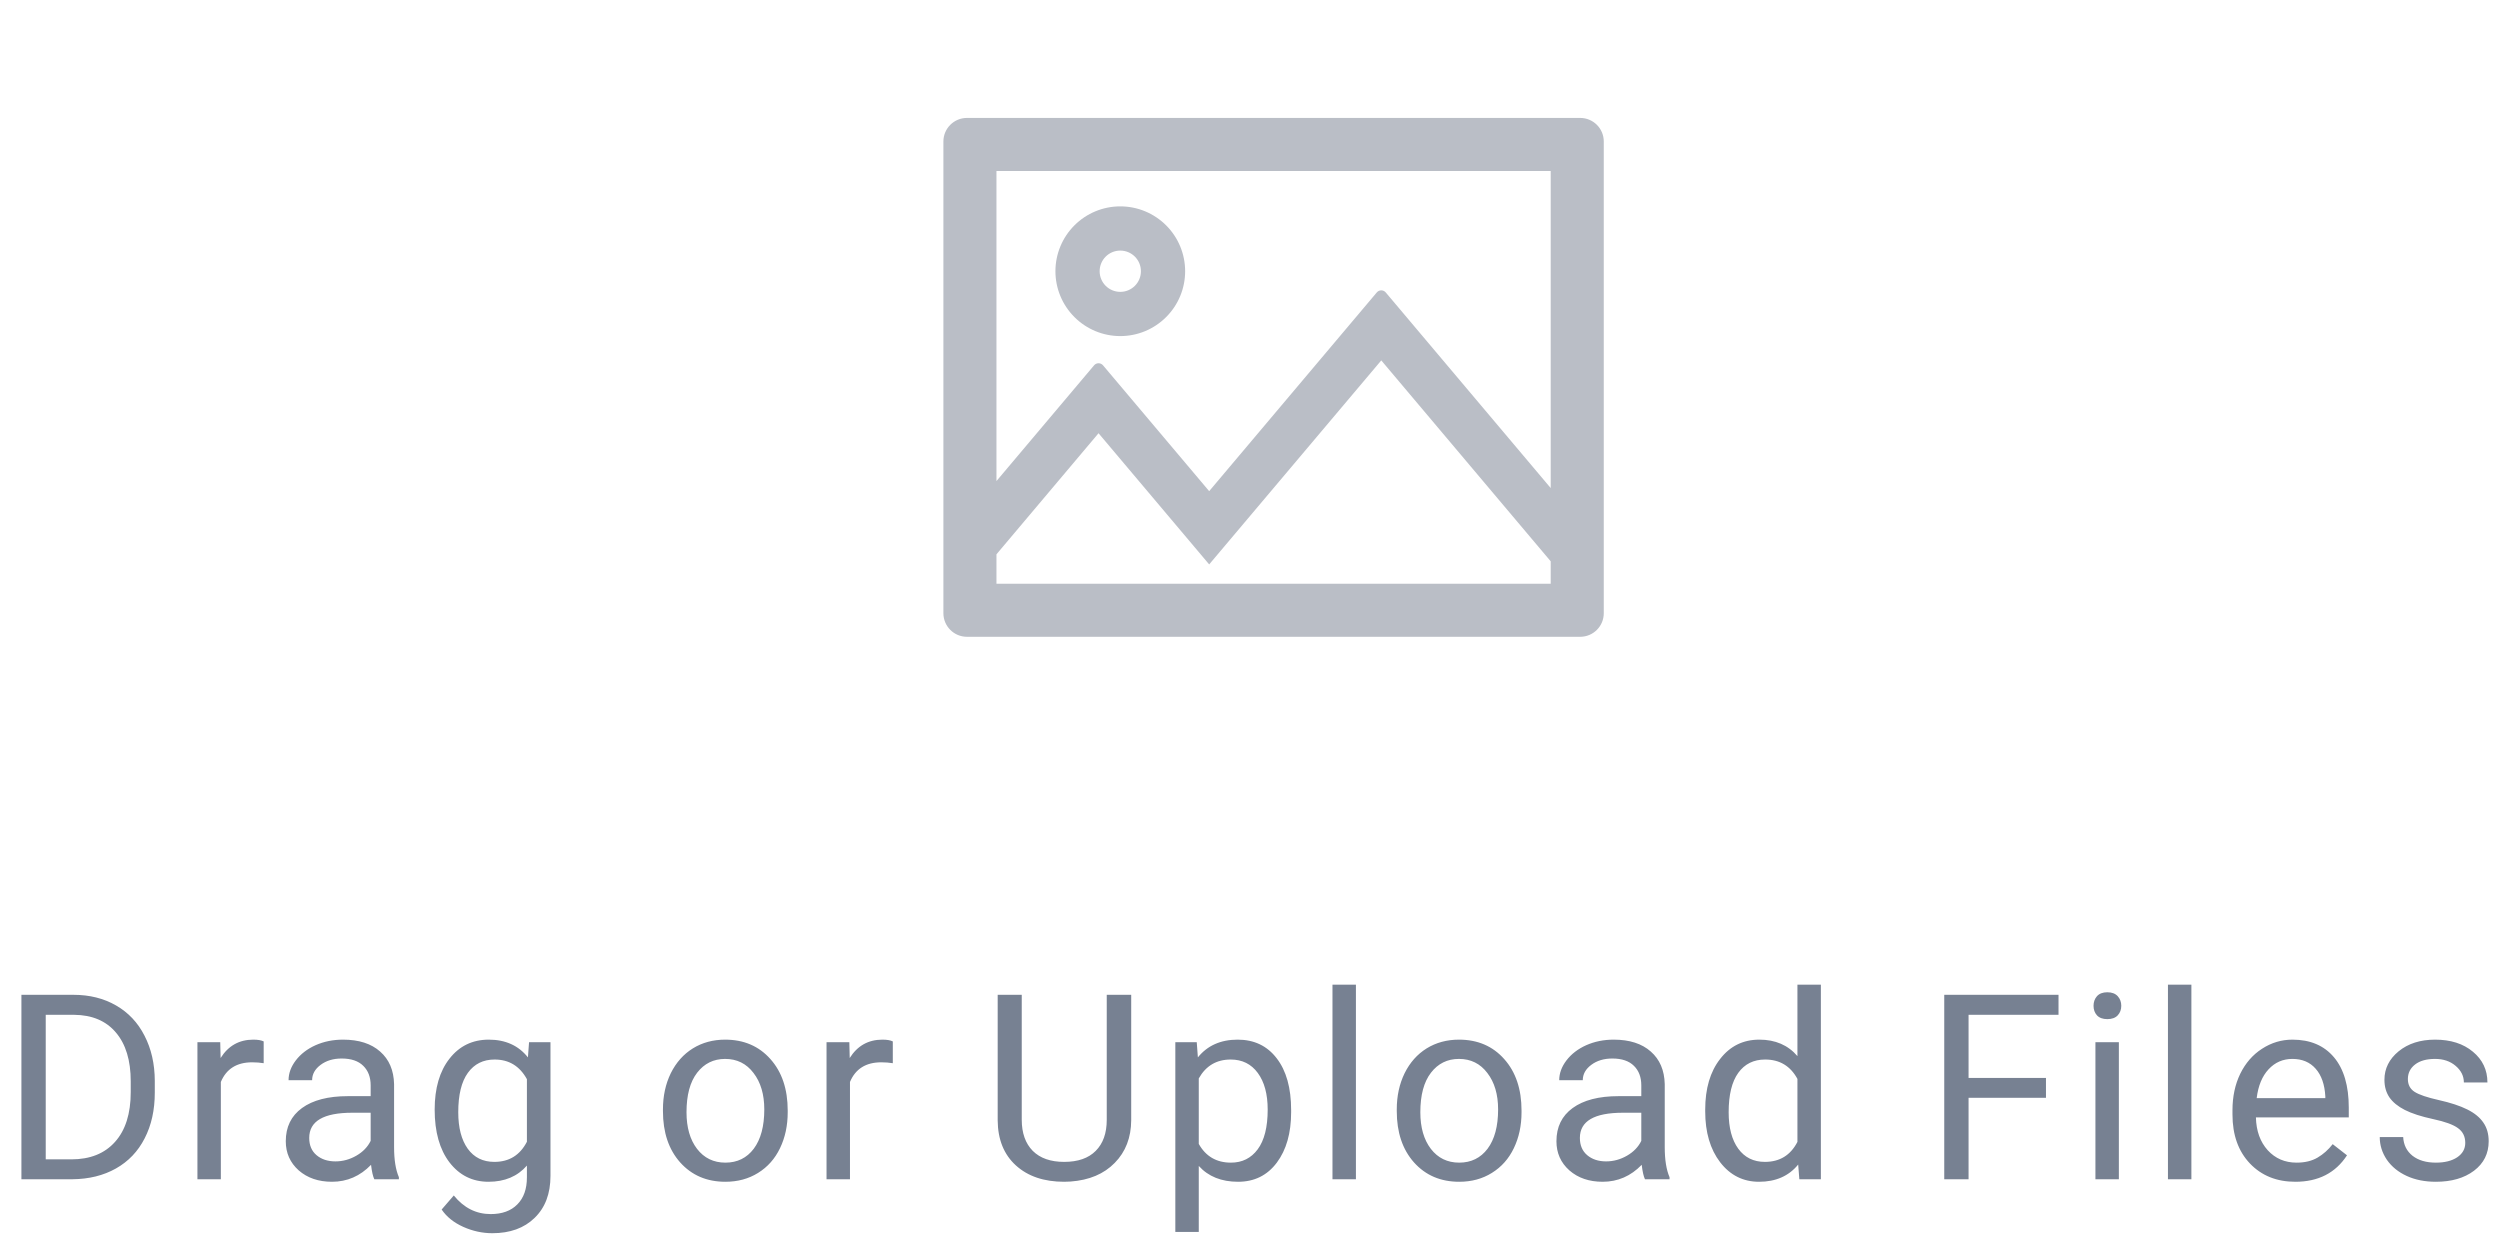 <svg width="106" height="53" viewBox="0 0 106 53" fill="none" xmlns="http://www.w3.org/2000/svg">
<path d="M67 5H41C40.447 5 40 5.447 40 6V26C40 26.553 40.447 27 41 27H67C67.553 27 68 26.553 68 26V6C68 5.447 67.553 5 67 5ZM65.75 24.75H42.25V23.503L46.578 18.369L51.269 23.931L58.566 15.281L65.75 23.8V24.75ZM65.75 20.694L58.756 12.4C58.656 12.281 58.475 12.281 58.375 12.4L51.269 20.825L46.769 15.491C46.669 15.372 46.487 15.372 46.388 15.491L42.25 20.397V7.25H65.75V20.694ZM47.5 14.25C47.861 14.25 48.219 14.179 48.552 14.041C48.886 13.902 49.189 13.7 49.444 13.444C49.7 13.189 49.903 12.886 50.041 12.552C50.179 12.219 50.25 11.861 50.25 11.5C50.25 11.139 50.179 10.781 50.041 10.448C49.903 10.114 49.7 9.811 49.444 9.555C49.189 9.3 48.886 9.098 48.552 8.959C48.219 8.821 47.861 8.75 47.5 8.75C46.771 8.75 46.071 9.04 45.556 9.555C45.04 10.071 44.75 10.771 44.75 11.5C44.75 12.229 45.04 12.929 45.556 13.444C46.071 13.96 46.771 14.25 47.5 14.25ZM47.5 10.625C47.984 10.625 48.375 11.016 48.375 11.5C48.375 11.984 47.984 12.375 47.5 12.375C47.016 12.375 46.625 11.984 46.625 11.5C46.625 11.016 47.016 10.625 47.5 10.625Z" fill="#BABEC6"/>
<path d="M0.908 50V42.18H3.115C3.796 42.18 4.397 42.33 4.92 42.631C5.443 42.932 5.846 43.359 6.128 43.915C6.415 44.47 6.56 45.107 6.563 45.827V46.326C6.563 47.064 6.42 47.71 6.134 48.265C5.851 48.82 5.444 49.246 4.915 49.544C4.388 49.841 3.774 49.993 3.072 50H0.908ZM1.939 43.028V49.157H3.024C3.819 49.157 4.437 48.91 4.877 48.416C5.321 47.921 5.543 47.218 5.543 46.305V45.848C5.543 44.96 5.333 44.271 4.915 43.78C4.499 43.286 3.908 43.035 3.142 43.028H1.939ZM11.18 45.08C11.029 45.055 10.867 45.042 10.691 45.042C10.039 45.042 9.597 45.32 9.364 45.875V50H8.371V44.188H9.338L9.354 44.86C9.679 44.341 10.141 44.081 10.739 44.081C10.933 44.081 11.079 44.106 11.18 44.156V45.08ZM15.871 50C15.814 49.885 15.767 49.681 15.732 49.388C15.27 49.867 14.718 50.107 14.077 50.107C13.504 50.107 13.034 49.946 12.665 49.624C12.3 49.298 12.117 48.886 12.117 48.389C12.117 47.783 12.346 47.315 12.804 46.981C13.266 46.645 13.914 46.477 14.749 46.477H15.716V46.02C15.716 45.673 15.612 45.397 15.404 45.193C15.196 44.985 14.89 44.881 14.486 44.881C14.131 44.881 13.834 44.971 13.594 45.15C13.354 45.329 13.234 45.546 13.234 45.8H12.235C12.235 45.51 12.337 45.23 12.541 44.962C12.749 44.69 13.028 44.475 13.379 44.317C13.734 44.16 14.122 44.081 14.545 44.081C15.214 44.081 15.739 44.249 16.118 44.586C16.498 44.919 16.695 45.379 16.709 45.966V48.641C16.709 49.175 16.777 49.599 16.913 49.914V50H15.871ZM14.222 49.243C14.534 49.243 14.829 49.162 15.109 49.001C15.388 48.84 15.59 48.63 15.716 48.373V47.18H14.937C13.719 47.18 13.111 47.536 13.111 48.249C13.111 48.56 13.214 48.804 13.422 48.98C13.63 49.155 13.896 49.243 14.222 49.243ZM18.43 47.046C18.43 46.14 18.64 45.42 19.059 44.887C19.478 44.35 20.033 44.081 20.724 44.081C21.433 44.081 21.986 44.332 22.384 44.833L22.432 44.188H23.34V49.86C23.34 50.612 23.116 51.205 22.668 51.638C22.224 52.072 21.626 52.288 20.874 52.288C20.455 52.288 20.045 52.199 19.644 52.02C19.243 51.84 18.937 51.595 18.726 51.284L19.241 50.688C19.668 51.214 20.189 51.477 20.805 51.477C21.288 51.477 21.664 51.341 21.932 51.069C22.205 50.797 22.341 50.414 22.341 49.919V49.42C21.943 49.878 21.401 50.107 20.713 50.107C20.033 50.107 19.481 49.834 19.059 49.286C18.64 48.738 18.43 47.991 18.43 47.046ZM19.43 47.159C19.43 47.814 19.564 48.33 19.832 48.706C20.101 49.078 20.477 49.264 20.96 49.264C21.587 49.264 22.047 48.98 22.341 48.41V45.757C22.036 45.202 21.58 44.924 20.971 44.924C20.488 44.924 20.11 45.112 19.838 45.488C19.566 45.864 19.43 46.421 19.43 47.159ZM28.109 47.041C28.109 46.471 28.22 45.959 28.442 45.504C28.668 45.05 28.979 44.699 29.377 44.452C29.777 44.205 30.234 44.081 30.746 44.081C31.537 44.081 32.177 44.355 32.664 44.903C33.154 45.451 33.399 46.179 33.399 47.089V47.159C33.399 47.724 33.29 48.233 33.072 48.684C32.857 49.132 32.547 49.481 32.143 49.731C31.741 49.982 31.28 50.107 30.757 50.107C29.969 50.107 29.33 49.834 28.839 49.286C28.352 48.738 28.109 48.013 28.109 47.11V47.041ZM29.108 47.159C29.108 47.803 29.256 48.321 29.554 48.711C29.855 49.101 30.256 49.296 30.757 49.296C31.262 49.296 31.663 49.099 31.96 48.706C32.257 48.308 32.406 47.753 32.406 47.041C32.406 46.403 32.254 45.888 31.949 45.494C31.648 45.096 31.247 44.898 30.746 44.898C30.256 44.898 29.86 45.093 29.559 45.483C29.258 45.873 29.108 46.432 29.108 47.159ZM37.855 45.08C37.704 45.055 37.541 45.042 37.366 45.042C36.714 45.042 36.272 45.32 36.039 45.875V50H35.045V44.188H36.012L36.028 44.86C36.354 44.341 36.816 44.081 37.414 44.081C37.608 44.081 37.754 44.106 37.855 44.156V45.08ZM47.963 42.18V47.497C47.959 48.235 47.726 48.838 47.264 49.307C46.806 49.776 46.183 50.039 45.395 50.097L45.121 50.107C44.266 50.107 43.584 49.877 43.075 49.415C42.566 48.953 42.309 48.317 42.302 47.508V42.18H43.322V47.476C43.322 48.041 43.478 48.482 43.789 48.797C44.101 49.108 44.545 49.264 45.121 49.264C45.705 49.264 46.151 49.108 46.459 48.797C46.77 48.485 46.926 48.047 46.926 47.481V42.18H47.963ZM54.744 47.159C54.744 48.043 54.541 48.756 54.137 49.296C53.732 49.837 53.184 50.107 52.493 50.107C51.788 50.107 51.233 49.884 50.828 49.436V52.234H49.834V44.188H50.742L50.79 44.833C51.195 44.332 51.757 44.081 52.477 44.081C53.175 44.081 53.727 44.344 54.131 44.871C54.539 45.397 54.744 46.129 54.744 47.067V47.159ZM53.75 47.046C53.75 46.391 53.61 45.873 53.331 45.494C53.052 45.114 52.669 44.924 52.181 44.924C51.58 44.924 51.129 45.191 50.828 45.725V48.502C51.125 49.031 51.58 49.296 52.192 49.296C52.669 49.296 53.046 49.108 53.326 48.732C53.608 48.353 53.75 47.791 53.75 47.046ZM57.491 50H56.497V41.75H57.491V50ZM59.223 47.041C59.223 46.471 59.334 45.959 59.556 45.504C59.781 45.05 60.093 44.699 60.49 44.452C60.891 44.205 61.348 44.081 61.86 44.081C62.651 44.081 63.291 44.355 63.777 44.903C64.268 45.451 64.513 46.179 64.513 47.089V47.159C64.513 47.724 64.404 48.233 64.186 48.684C63.971 49.132 63.661 49.481 63.256 49.731C62.855 49.982 62.394 50.107 61.871 50.107C61.083 50.107 60.444 49.834 59.953 49.286C59.466 48.738 59.223 48.013 59.223 47.11V47.041ZM60.222 47.159C60.222 47.803 60.37 48.321 60.668 48.711C60.968 49.101 61.369 49.296 61.871 49.296C62.376 49.296 62.777 49.099 63.074 48.706C63.371 48.308 63.52 47.753 63.52 47.041C63.52 46.403 63.367 45.888 63.063 45.494C62.762 45.096 62.361 44.898 61.86 44.898C61.369 44.898 60.974 45.093 60.673 45.483C60.372 45.873 60.222 46.432 60.222 47.159ZM69.747 50C69.69 49.885 69.643 49.681 69.608 49.388C69.146 49.867 68.594 50.107 67.953 50.107C67.38 50.107 66.909 49.946 66.541 49.624C66.175 49.298 65.993 48.886 65.993 48.389C65.993 47.783 66.222 47.315 66.68 46.981C67.142 46.645 67.79 46.477 68.625 46.477H69.591V46.02C69.591 45.673 69.488 45.397 69.28 45.193C69.072 44.985 68.766 44.881 68.362 44.881C68.007 44.881 67.71 44.971 67.47 45.15C67.23 45.329 67.11 45.546 67.11 45.8H66.111C66.111 45.51 66.213 45.23 66.417 44.962C66.625 44.69 66.904 44.475 67.255 44.317C67.61 44.16 67.998 44.081 68.421 44.081C69.09 44.081 69.615 44.249 69.994 44.586C70.374 44.919 70.571 45.379 70.585 45.966V48.641C70.585 49.175 70.653 49.599 70.789 49.914V50H69.747ZM68.098 49.243C68.41 49.243 68.705 49.162 68.985 49.001C69.264 48.84 69.466 48.63 69.591 48.373V47.18H68.813C67.595 47.18 66.987 47.536 66.987 48.249C66.987 48.56 67.09 48.804 67.298 48.98C67.506 49.155 67.772 49.243 68.098 49.243ZM72.301 47.046C72.301 46.154 72.512 45.438 72.935 44.898C73.357 44.353 73.911 44.081 74.594 44.081C75.275 44.081 75.814 44.314 76.211 44.779V41.75H77.205V50H76.292L76.243 49.377C75.846 49.864 75.293 50.107 74.584 50.107C73.911 50.107 73.361 49.832 72.935 49.28C72.512 48.729 72.301 48.009 72.301 47.121V47.046ZM73.295 47.159C73.295 47.818 73.431 48.333 73.703 48.706C73.975 49.078 74.351 49.264 74.831 49.264C75.461 49.264 75.921 48.981 76.211 48.416V45.746C75.914 45.198 75.457 44.924 74.842 44.924C74.355 44.924 73.975 45.112 73.703 45.488C73.431 45.864 73.295 46.421 73.295 47.159ZM86.749 46.546H83.467V50H82.436V42.18H87.281V43.028H83.467V45.703H86.749V46.546ZM89.84 50H88.846V44.188H89.84V50ZM88.766 42.647C88.766 42.486 88.814 42.35 88.911 42.239C89.011 42.128 89.158 42.072 89.351 42.072C89.544 42.072 89.691 42.128 89.792 42.239C89.892 42.35 89.942 42.486 89.942 42.647C89.942 42.808 89.892 42.942 89.792 43.05C89.691 43.157 89.544 43.211 89.351 43.211C89.158 43.211 89.011 43.157 88.911 43.05C88.814 42.942 88.766 42.808 88.766 42.647ZM92.915 50H91.921V41.75H92.915V50ZM97.322 50.107C96.534 50.107 95.893 49.85 95.399 49.334C94.905 48.815 94.657 48.122 94.657 47.255V47.073C94.657 46.496 94.767 45.982 94.985 45.531C95.207 45.077 95.515 44.722 95.909 44.468C96.306 44.21 96.736 44.081 97.198 44.081C97.954 44.081 98.541 44.33 98.96 44.828C99.379 45.325 99.588 46.038 99.588 46.965V47.379H95.651C95.665 47.952 95.832 48.416 96.151 48.77C96.473 49.121 96.881 49.296 97.375 49.296C97.726 49.296 98.023 49.225 98.267 49.081C98.51 48.938 98.723 48.748 98.906 48.512L99.513 48.985C99.026 49.733 98.296 50.107 97.322 50.107ZM97.198 44.898C96.797 44.898 96.46 45.044 96.188 45.338C95.916 45.628 95.748 46.036 95.683 46.562H98.594V46.487C98.566 45.982 98.43 45.592 98.186 45.316C97.943 45.037 97.613 44.898 97.198 44.898ZM104.527 48.459C104.527 48.19 104.425 47.982 104.221 47.835C104.02 47.685 103.667 47.556 103.162 47.449C102.661 47.341 102.262 47.212 101.965 47.062C101.671 46.912 101.453 46.733 101.309 46.525C101.17 46.317 101.1 46.07 101.1 45.784C101.1 45.307 101.301 44.905 101.702 44.575C102.106 44.246 102.622 44.081 103.248 44.081C103.907 44.081 104.441 44.251 104.849 44.591C105.261 44.931 105.467 45.367 105.467 45.897H104.468C104.468 45.624 104.351 45.39 104.119 45.193C103.889 44.996 103.599 44.898 103.248 44.898C102.887 44.898 102.604 44.976 102.4 45.134C102.196 45.291 102.094 45.497 102.094 45.752C102.094 45.991 102.189 46.172 102.378 46.294C102.568 46.416 102.91 46.532 103.404 46.643C103.902 46.754 104.305 46.887 104.613 47.041C104.921 47.194 105.148 47.381 105.295 47.599C105.445 47.814 105.52 48.077 105.52 48.389C105.52 48.908 105.313 49.325 104.897 49.64C104.482 49.952 103.943 50.107 103.281 50.107C102.815 50.107 102.403 50.025 102.045 49.86C101.687 49.696 101.406 49.467 101.202 49.173C101.002 48.876 100.901 48.555 100.901 48.211H101.895C101.913 48.544 102.045 48.809 102.292 49.006C102.543 49.2 102.872 49.296 103.281 49.296C103.657 49.296 103.957 49.221 104.183 49.071C104.412 48.917 104.527 48.713 104.527 48.459Z" fill="#778192"/>
</svg>
